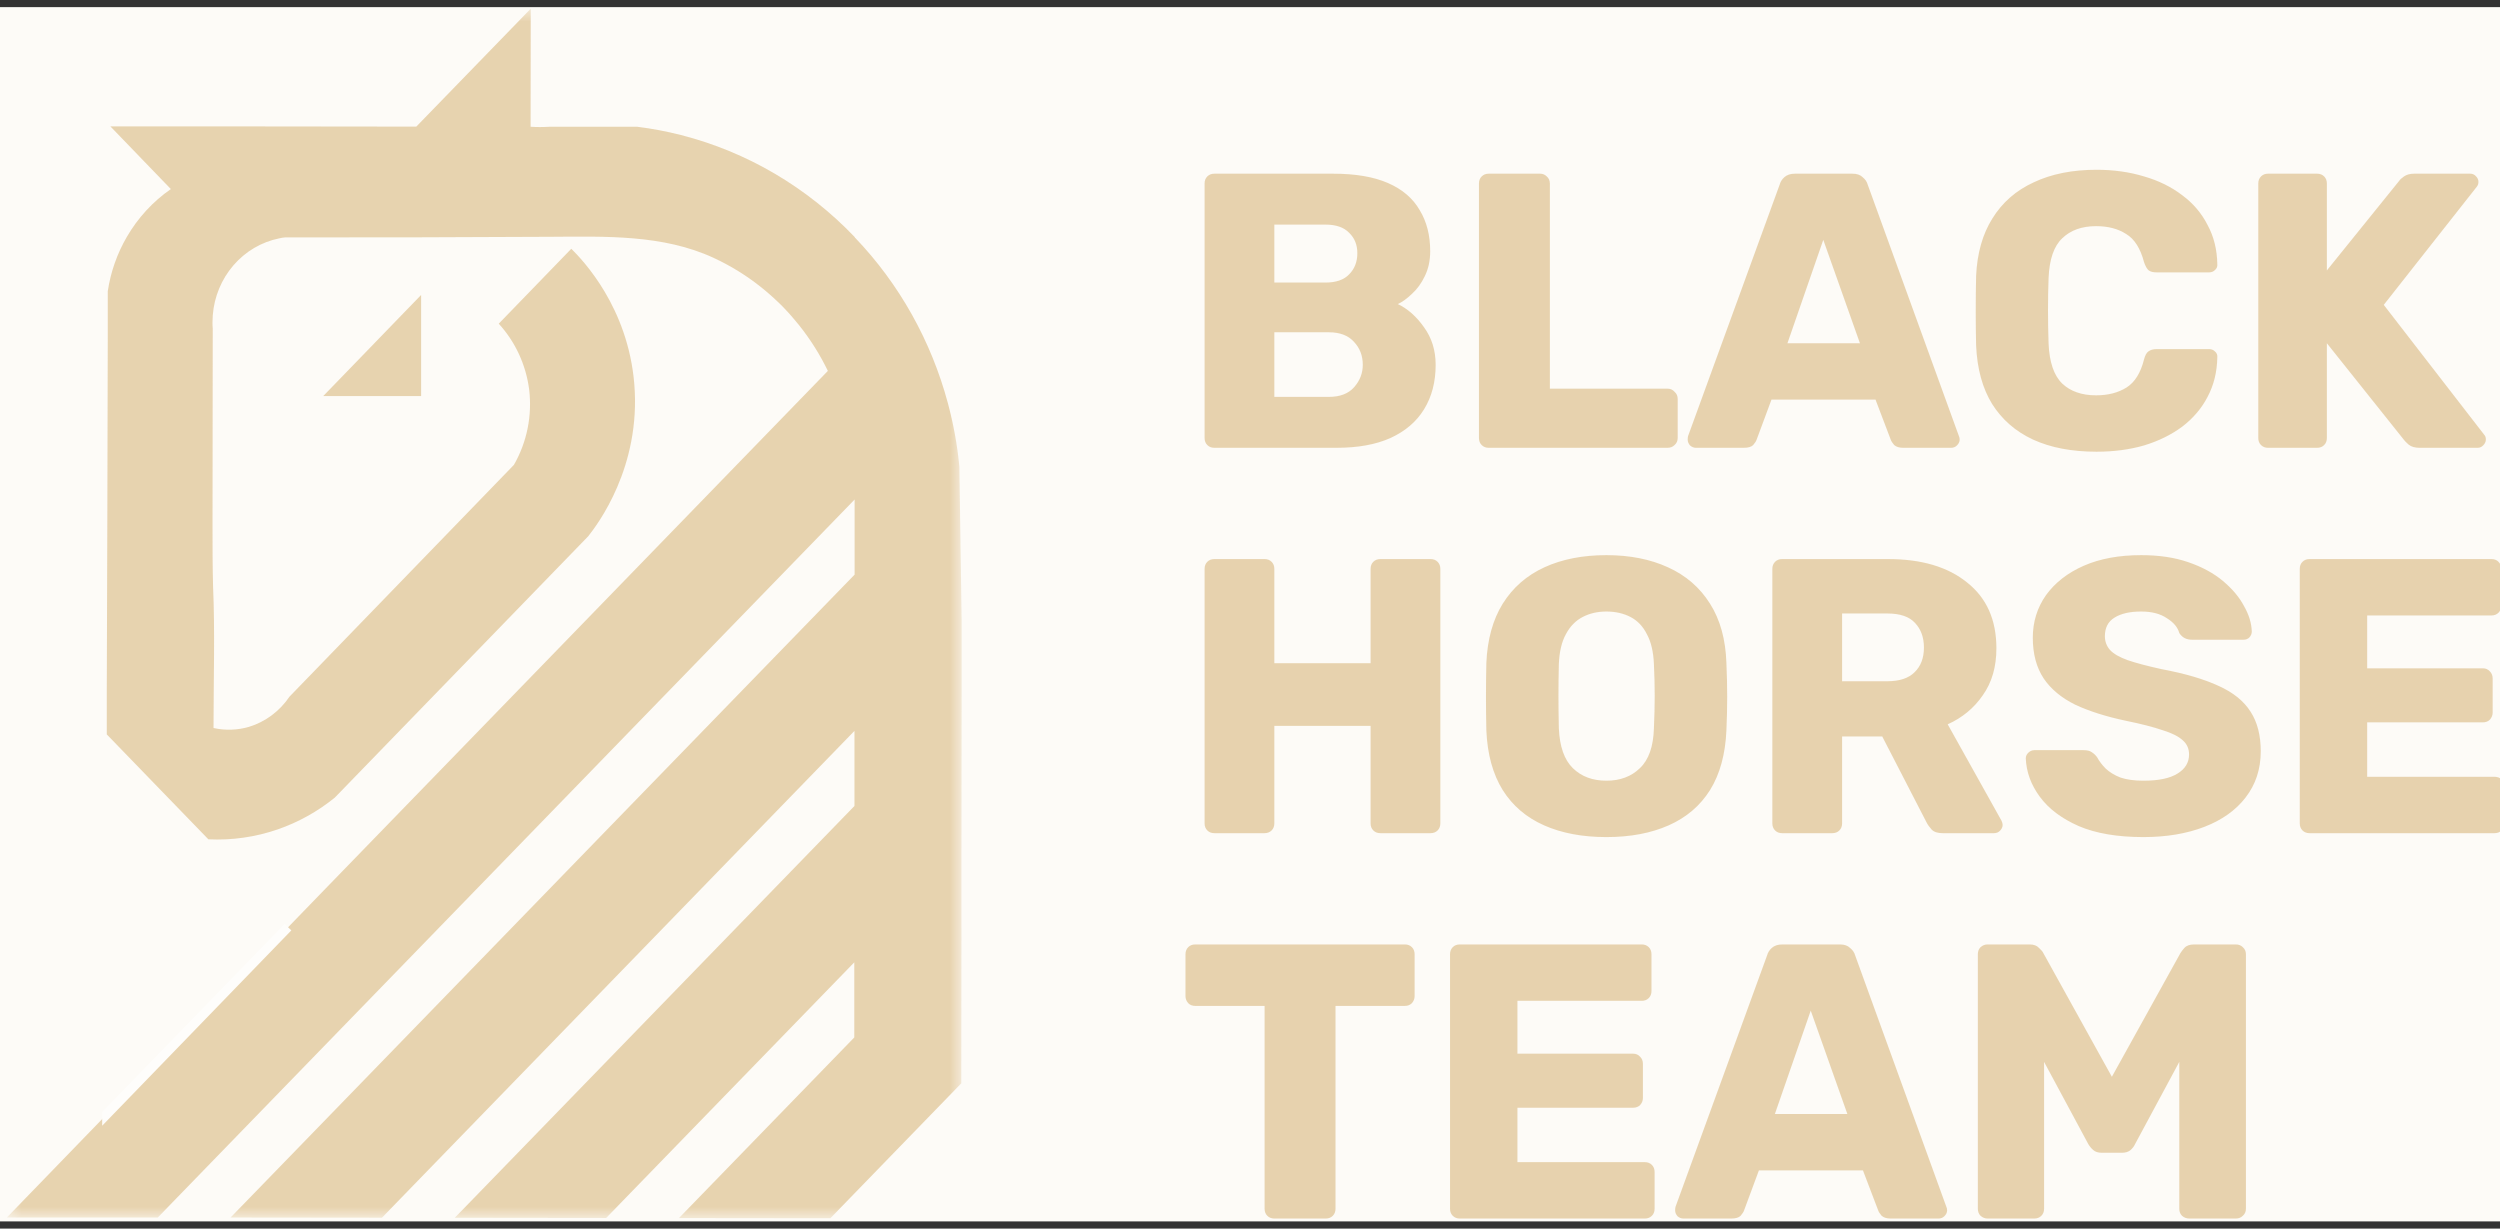 <svg width="175" height="86" viewBox="0 0 175 86" fill="none" xmlns="http://www.w3.org/2000/svg">
<rect x="0" y="0" width="175" height="86" fill="#333333" stroke="none"/>
<g id="klogo BHT 1" clip-path="url(#clip0_234_538)">
<rect width="175" height="85" transform="translate(0 0.5)" fill="#FDFBF7"/>
<g id="Clip path group" opacity="0.5">
<mask id="mask0_234_538" style="mask-type:luminance" maskUnits="userSpaceOnUse" x="0" y="0" width="68" height="86">
<g id="clip0_847_635">
<path id="Vector" d="M67.338 0.571H0.439V85.299H67.338V0.571Z" fill="white"/>
</g>
</mask>
<g mask="url(#mask0_234_538)">
<g id="Group">
<path id="Vector_2" d="M67.315 43.432V48.688L67.303 59.633V64.889L67.291 75.832L59.788 83.565L58.127 85.276L47.528 85.264L59.8 72.62V67.364L42.432 85.258L31.834 85.245L59.812 56.417V54.116V51.163L51.188 60.048L26.737 85.24L16.138 85.228L17.448 83.879L28.336 72.661L43.393 57.145L59.823 40.222V34.966L59.606 35.191L44.738 50.51L34.536 61.022L14.807 81.349L11.043 85.228H0.477L7.471 78.005L20.165 64.91L22.633 62.361L27.269 57.583L35.821 48.77L57.95 25.963C57.4 24.827 56.728 23.758 55.946 22.777L55.875 22.691C55.824 22.629 55.775 22.567 55.72 22.506L55.645 22.414L55.568 22.324C55.465 22.203 55.362 22.083 55.259 21.965C55.154 21.847 55.047 21.729 54.935 21.616L54.747 21.422L54.61 21.285L54.569 21.245C54.468 21.145 54.368 21.048 54.26 20.953L54.222 20.917C54.155 20.857 54.089 20.795 54.021 20.736C53.983 20.699 53.942 20.662 53.901 20.629L53.584 20.355C53.506 20.29 53.43 20.224 53.347 20.162L53.179 20.027L52.839 19.767C52.71 19.671 52.581 19.578 52.448 19.485L52.357 19.421L52.19 19.308L52.02 19.197C51.896 19.114 51.771 19.038 51.642 18.956C51.515 18.875 51.396 18.807 51.271 18.735L51.208 18.699C51.089 18.63 50.97 18.565 50.851 18.501L50.758 18.45L50.703 18.423C50.616 18.375 50.527 18.329 50.435 18.284L50.383 18.257L50.358 18.246C50.221 18.177 50.084 18.111 49.945 18.047C46.398 16.41 42.398 16.555 38.577 16.575C32.367 16.61 26.157 16.625 19.949 16.619C19.815 16.63 19.682 16.652 19.551 16.684C18.312 16.933 17.187 17.595 16.346 18.567C15.505 19.54 14.995 20.769 14.894 22.069C14.881 22.225 14.875 22.384 14.875 22.547C14.875 22.706 14.875 22.854 14.892 23.007C14.892 27.598 14.887 32.19 14.877 36.782C14.877 38.203 14.877 39.62 14.915 41.041C15.053 44.254 14.948 47.491 14.948 50.707C14.948 50.722 14.948 50.959 14.948 50.961C15.769 51.143 16.621 51.115 17.429 50.879C18.579 50.527 19.578 49.782 20.264 48.766L35.975 32.539C36.888 30.948 37.263 29.088 37.039 27.253C36.813 25.529 36.069 23.922 34.912 22.658L39.991 17.413C40.796 18.21 43.962 21.503 44.402 26.887C44.877 32.712 41.815 36.734 41.172 37.542L23.439 55.831C22.237 56.807 20.88 57.561 19.43 58.061C17.87 58.598 16.227 58.833 14.585 58.752L7.475 51.409V48.235C7.489 48.235 7.543 23.598 7.543 23.598V20.39C7.744 19.046 8.196 17.756 8.874 16.59C9.65 15.25 10.703 14.105 11.959 13.235L7.725 8.846H14.894L29.14 8.863L37.152 0.608L37.142 8.873C37.574 8.901 38.008 8.901 38.439 8.873H44.596H44.61C45.637 9.002 46.655 9.194 47.659 9.45C52.283 10.626 56.5 13.104 59.843 16.607V16.65H59.866C62.95 19.875 65.183 23.861 66.354 28.229C66.743 29.678 67.011 31.158 67.156 32.654C67.213 36.247 67.266 39.84 67.315 43.432Z" fill="#D2AB67"/>
<path id="Vector_3" d="M20.16 64.902L7.477 78.001V77.97L14.825 70.398L20.16 64.902Z" fill="#D2AB67" stroke="white" stroke-width="0.648" stroke-miterlimit="10"/>
<path id="Vector_4" d="M29.478 20.647V27.723H22.627L26.264 23.968V23.966L27.855 22.323L29.478 20.647Z" fill="#D2AB67"/>
</g>
</g>
</g>
<path id="Vector_5" opacity="0.5" d="M85.003 31.346C84.803 31.346 84.639 31.282 84.512 31.154C84.384 31.026 84.321 30.862 84.321 30.661V12.844C84.321 12.643 84.384 12.478 84.512 12.35C84.639 12.222 84.803 12.158 85.003 12.158H93.322C94.886 12.158 96.168 12.378 97.168 12.816C98.169 13.255 98.905 13.885 99.378 14.708C99.869 15.512 100.114 16.471 100.114 17.586C100.114 18.243 99.987 18.828 99.732 19.34C99.496 19.834 99.196 20.245 98.832 20.574C98.487 20.902 98.159 21.14 97.85 21.286C98.541 21.615 99.151 22.154 99.678 22.903C100.223 23.652 100.496 24.53 100.496 25.535C100.496 26.741 100.223 27.782 99.678 28.66C99.151 29.518 98.369 30.186 97.332 30.661C96.314 31.118 95.059 31.346 93.568 31.346H85.003ZM89.204 27.782H93.022C93.804 27.782 94.395 27.554 94.795 27.097C95.195 26.641 95.395 26.119 95.395 25.535C95.395 24.895 95.186 24.356 94.768 23.918C94.368 23.479 93.786 23.26 93.022 23.26H89.204V27.782ZM89.204 19.779H92.777C93.522 19.779 94.077 19.587 94.441 19.203C94.823 18.819 95.014 18.326 95.014 17.723C95.014 17.138 94.823 16.663 94.441 16.298C94.077 15.914 93.522 15.722 92.777 15.722H89.204V19.779ZM104.209 31.346C104.008 31.346 103.845 31.282 103.718 31.154C103.59 31.026 103.527 30.862 103.527 30.661V12.844C103.527 12.643 103.59 12.478 103.718 12.35C103.845 12.222 104.008 12.158 104.209 12.158H107.809C107.991 12.158 108.146 12.222 108.273 12.35C108.418 12.478 108.491 12.643 108.491 12.844V27.207H116.729C116.929 27.207 117.092 27.28 117.219 27.426C117.365 27.554 117.438 27.719 117.438 27.92V30.661C117.438 30.862 117.365 31.026 117.219 31.154C117.092 31.282 116.929 31.346 116.729 31.346H104.209ZM118.711 31.346C118.566 31.346 118.429 31.291 118.302 31.181C118.193 31.053 118.138 30.917 118.138 30.77C118.138 30.679 118.147 30.597 118.165 30.524L124.576 12.926C124.63 12.725 124.739 12.551 124.903 12.405C125.085 12.241 125.33 12.158 125.639 12.158H129.676C129.986 12.158 130.222 12.241 130.386 12.405C130.567 12.551 130.686 12.725 130.74 12.926L137.123 30.524C137.159 30.597 137.177 30.679 137.177 30.77C137.177 30.917 137.114 31.053 136.986 31.181C136.877 31.291 136.741 31.346 136.578 31.346H133.223C132.95 31.346 132.74 31.282 132.595 31.154C132.468 31.008 132.386 30.88 132.349 30.77L131.286 27.974H124.003L122.966 30.77C122.93 30.88 122.848 31.008 122.721 31.154C122.593 31.282 122.375 31.346 122.066 31.346H118.711ZM125.121 24.027H130.195L127.63 16.791L125.121 24.027ZM146.756 31.62C145.029 31.62 143.547 31.337 142.31 30.77C141.092 30.204 140.137 29.372 139.446 28.276C138.773 27.18 138.4 25.818 138.328 24.192C138.31 23.443 138.301 22.639 138.301 21.779C138.301 20.921 138.31 20.098 138.328 19.313C138.4 17.723 138.782 16.38 139.473 15.283C140.165 14.168 141.128 13.328 142.365 12.761C143.601 12.177 145.065 11.884 146.756 11.884C147.956 11.884 149.066 12.04 150.084 12.35C151.102 12.643 151.993 13.081 152.757 13.666C153.521 14.232 154.112 14.927 154.53 15.749C154.967 16.553 155.194 17.467 155.212 18.49C155.23 18.655 155.176 18.792 155.048 18.902C154.94 19.011 154.803 19.066 154.639 19.066H150.957C150.72 19.066 150.539 19.02 150.411 18.929C150.284 18.819 150.175 18.627 150.084 18.353C149.829 17.385 149.411 16.727 148.829 16.38C148.265 16.014 147.565 15.831 146.729 15.831C145.729 15.831 144.938 16.115 144.356 16.681C143.774 17.23 143.456 18.152 143.401 19.45C143.347 20.948 143.347 22.483 143.401 24.055C143.456 25.352 143.774 26.284 144.356 26.85C144.938 27.399 145.729 27.673 146.729 27.673C147.565 27.673 148.275 27.49 148.857 27.125C149.438 26.759 149.848 26.101 150.084 25.151C150.157 24.877 150.257 24.694 150.384 24.603C150.529 24.493 150.72 24.438 150.957 24.438H154.639C154.803 24.438 154.94 24.493 155.048 24.603C155.176 24.713 155.23 24.849 155.212 25.014C155.194 26.038 154.967 26.96 154.53 27.782C154.112 28.587 153.521 29.281 152.757 29.866C151.993 30.432 151.102 30.871 150.084 31.181C149.066 31.474 147.956 31.62 146.756 31.62ZM158.762 31.346C158.562 31.346 158.398 31.282 158.271 31.154C158.144 31.026 158.08 30.862 158.08 30.661V12.844C158.08 12.643 158.144 12.478 158.271 12.35C158.398 12.222 158.562 12.158 158.762 12.158H162.199C162.399 12.158 162.563 12.222 162.69 12.35C162.818 12.478 162.881 12.643 162.881 12.844V18.929L167.927 12.679C168 12.569 168.118 12.46 168.282 12.35C168.463 12.222 168.7 12.158 168.991 12.158H172.919C173.083 12.158 173.219 12.222 173.328 12.35C173.437 12.46 173.491 12.588 173.491 12.734C173.491 12.862 173.455 12.972 173.382 13.063L166.863 21.341L173.901 30.441C173.974 30.515 174.01 30.624 174.01 30.77C174.01 30.917 173.946 31.053 173.819 31.181C173.71 31.291 173.583 31.346 173.437 31.346H169.373C169.045 31.346 168.791 31.273 168.609 31.127C168.445 30.98 168.336 30.871 168.282 30.797L162.881 24.027V30.661C162.881 30.862 162.818 31.026 162.69 31.154C162.563 31.282 162.399 31.346 162.199 31.346H158.762ZM85.003 58.322C84.803 58.322 84.639 58.258 84.512 58.13C84.384 58.002 84.321 57.838 84.321 57.637V39.82C84.321 39.619 84.384 39.454 84.512 39.327C84.639 39.198 84.803 39.135 85.003 39.135H88.521C88.721 39.135 88.885 39.198 89.013 39.327C89.14 39.454 89.204 39.619 89.204 39.82V46.426H95.941V39.82C95.941 39.619 96.004 39.454 96.132 39.327C96.259 39.198 96.423 39.135 96.623 39.135H100.141C100.341 39.135 100.505 39.198 100.633 39.327C100.76 39.454 100.824 39.619 100.824 39.82V57.637C100.824 57.838 100.76 58.002 100.633 58.13C100.505 58.258 100.341 58.322 100.141 58.322H96.623C96.423 58.322 96.259 58.258 96.132 58.13C96.004 58.002 95.941 57.838 95.941 57.637V50.811H89.204V57.637C89.204 57.838 89.14 58.002 89.013 58.13C88.885 58.258 88.721 58.322 88.521 58.322H85.003ZM112.447 58.596C110.774 58.596 109.319 58.322 108.082 57.773C106.846 57.225 105.882 56.403 105.191 55.307C104.5 54.192 104.118 52.803 104.045 51.141C104.027 50.355 104.018 49.569 104.018 48.783C104.018 47.997 104.027 47.203 104.045 46.398C104.118 44.754 104.5 43.374 105.191 42.259C105.9 41.126 106.873 40.277 108.11 39.71C109.346 39.144 110.792 38.86 112.447 38.86C114.083 38.86 115.52 39.144 116.756 39.71C118.011 40.277 118.993 41.126 119.702 42.259C120.411 43.374 120.793 44.754 120.848 46.398C120.884 47.203 120.903 47.997 120.903 48.783C120.903 49.569 120.884 50.355 120.848 51.141C120.775 52.803 120.393 54.192 119.702 55.307C119.011 56.403 118.047 57.225 116.811 57.773C115.574 58.322 114.12 58.596 112.447 58.596ZM112.447 54.649C113.411 54.649 114.192 54.357 114.792 53.772C115.411 53.187 115.738 52.255 115.774 50.976C115.811 50.172 115.829 49.413 115.829 48.701C115.829 47.988 115.811 47.248 115.774 46.481C115.738 45.622 115.574 44.927 115.284 44.398C115.011 43.849 114.629 43.447 114.138 43.191C113.647 42.935 113.083 42.807 112.447 42.807C111.828 42.807 111.274 42.935 110.783 43.191C110.292 43.447 109.901 43.849 109.61 44.398C109.319 44.927 109.155 45.622 109.119 46.481C109.101 47.248 109.092 47.988 109.092 48.701C109.092 49.413 109.101 50.172 109.119 50.976C109.173 52.255 109.5 53.187 110.101 53.772C110.701 54.357 111.483 54.649 112.447 54.649ZM124.746 58.322C124.546 58.322 124.382 58.258 124.255 58.13C124.128 58.002 124.064 57.838 124.064 57.637V39.82C124.064 39.619 124.128 39.454 124.255 39.327C124.382 39.198 124.546 39.135 124.746 39.135H132.165C134.511 39.135 136.357 39.683 137.702 40.779C139.066 41.857 139.748 43.392 139.748 45.384C139.748 46.681 139.43 47.778 138.793 48.673C138.176 49.569 137.357 50.245 136.339 50.702L140.103 57.445C140.157 57.555 140.185 57.655 140.185 57.747C140.185 57.893 140.121 58.029 139.994 58.157C139.884 58.267 139.748 58.322 139.585 58.322H135.984C135.639 58.322 135.384 58.24 135.22 58.075C135.057 57.893 134.939 57.728 134.866 57.582L131.756 51.552H128.947V57.637C128.947 57.838 128.883 58.002 128.756 58.13C128.629 58.258 128.465 58.322 128.265 58.322H124.746ZM128.947 47.687H132.111C132.965 47.687 133.602 47.476 134.02 47.056C134.456 46.636 134.675 46.06 134.675 45.329C134.675 44.616 134.465 44.041 134.048 43.602C133.647 43.164 133.002 42.944 132.111 42.944H128.947V47.687ZM150.043 58.596C148.224 58.596 146.715 58.34 145.515 57.828C144.315 57.299 143.405 56.614 142.787 55.773C142.169 54.932 141.842 54.037 141.805 53.086C141.805 52.94 141.86 52.812 141.969 52.703C142.096 52.575 142.242 52.511 142.405 52.511H145.842C146.097 52.511 146.288 52.556 146.415 52.648C146.561 52.739 146.688 52.858 146.797 53.004C146.942 53.278 147.143 53.543 147.397 53.799C147.67 54.055 148.015 54.265 148.434 54.429C148.87 54.576 149.406 54.649 150.043 54.649C151.097 54.649 151.888 54.484 152.416 54.156C152.961 53.826 153.234 53.379 153.234 52.812C153.234 52.41 153.089 52.082 152.798 51.826C152.507 51.552 152.034 51.314 151.379 51.113C150.743 50.894 149.888 50.674 148.815 50.455C147.433 50.163 146.251 49.788 145.27 49.331C144.306 48.856 143.569 48.244 143.06 47.495C142.551 46.727 142.296 45.777 142.296 44.644C142.296 43.529 142.605 42.534 143.223 41.656C143.86 40.779 144.742 40.094 145.869 39.6C146.997 39.107 148.333 38.86 149.879 38.86C151.134 38.86 152.234 39.025 153.179 39.353C154.143 39.683 154.953 40.121 155.607 40.669C156.262 41.218 156.753 41.802 157.08 42.424C157.426 43.027 157.608 43.621 157.625 44.206C157.625 44.352 157.571 44.489 157.462 44.616C157.353 44.726 157.217 44.781 157.053 44.781H153.452C153.252 44.781 153.08 44.745 152.934 44.671C152.788 44.599 152.661 44.479 152.552 44.315C152.443 43.913 152.152 43.566 151.679 43.274C151.225 42.963 150.625 42.807 149.879 42.807C149.079 42.807 148.451 42.953 147.997 43.246C147.56 43.52 147.342 43.95 147.342 44.534C147.342 44.9 147.461 45.219 147.697 45.494C147.951 45.768 148.361 46.005 148.924 46.206C149.506 46.407 150.297 46.618 151.297 46.837C152.952 47.148 154.289 47.541 155.307 48.015C156.325 48.472 157.071 49.075 157.544 49.825C158.016 50.556 158.253 51.478 158.253 52.593C158.253 53.836 157.898 54.914 157.189 55.828C156.498 56.723 155.535 57.408 154.298 57.883C153.061 58.358 151.643 58.596 150.043 58.596ZM161.666 58.322C161.466 58.322 161.302 58.258 161.174 58.13C161.047 58.002 160.983 57.838 160.983 57.637V39.82C160.983 39.619 161.047 39.454 161.174 39.327C161.302 39.198 161.466 39.135 161.666 39.135H174.404C174.604 39.135 174.768 39.198 174.895 39.327C175.022 39.454 175.086 39.619 175.086 39.82V42.396C175.086 42.597 175.022 42.762 174.895 42.89C174.768 43.018 174.604 43.082 174.404 43.082H165.703V46.782H173.804C174.004 46.782 174.168 46.855 174.295 47.001C174.422 47.129 174.486 47.294 174.486 47.495V49.879C174.486 50.062 174.422 50.227 174.295 50.373C174.168 50.501 174.004 50.565 173.804 50.565H165.703V54.375H174.622C174.822 54.375 174.986 54.439 175.113 54.566C175.24 54.695 175.304 54.859 175.304 55.06V57.637C175.304 57.838 175.24 58.002 175.113 58.13C174.986 58.258 174.822 58.322 174.622 58.322H161.666ZM89.204 85.298C89.004 85.298 88.84 85.234 88.712 85.106C88.585 84.978 88.521 84.814 88.521 84.613V70.414H83.666C83.466 70.414 83.302 70.35 83.175 70.222C83.048 70.076 82.984 69.911 82.984 69.728V66.796C82.984 66.595 83.048 66.43 83.175 66.302C83.302 66.174 83.466 66.111 83.666 66.111H98.341C98.541 66.111 98.705 66.174 98.832 66.302C98.96 66.43 99.023 66.595 99.023 66.796V69.728C99.023 69.911 98.96 70.076 98.832 70.222C98.705 70.35 98.541 70.414 98.341 70.414H93.486V84.613C93.486 84.814 93.422 84.978 93.295 85.106C93.168 85.234 93.004 85.298 92.804 85.298H89.204ZM102.184 85.298C101.984 85.298 101.82 85.234 101.693 85.106C101.566 84.978 101.502 84.814 101.502 84.613V66.796C101.502 66.595 101.566 66.43 101.693 66.302C101.82 66.174 101.984 66.111 102.184 66.111H114.922C115.122 66.111 115.286 66.174 115.413 66.302C115.541 66.43 115.604 66.595 115.604 66.796V69.372C115.604 69.573 115.541 69.738 115.413 69.866C115.286 69.994 115.122 70.058 114.922 70.058H106.221V73.758H114.322C114.522 73.758 114.686 73.831 114.813 73.978C114.941 74.105 115.004 74.27 115.004 74.471V76.855C115.004 77.038 114.941 77.203 114.813 77.349C114.686 77.477 114.522 77.541 114.322 77.541H106.221V81.351H115.141C115.341 81.351 115.504 81.415 115.631 81.543C115.759 81.671 115.822 81.835 115.822 82.036V84.613C115.822 84.814 115.759 84.978 115.631 85.106C115.504 85.234 115.341 85.298 115.141 85.298H102.184ZM117.832 85.298C117.686 85.298 117.55 85.243 117.423 85.133C117.314 85.006 117.259 84.869 117.259 84.723C117.259 84.631 117.268 84.549 117.286 84.476L123.696 66.878C123.751 66.677 123.86 66.504 124.024 66.357C124.205 66.193 124.451 66.111 124.761 66.111H128.797C129.106 66.111 129.343 66.193 129.506 66.357C129.688 66.504 129.807 66.677 129.861 66.878L136.244 84.476C136.28 84.549 136.298 84.631 136.298 84.723C136.298 84.869 136.235 85.006 136.108 85.133C135.998 85.243 135.862 85.298 135.698 85.298H132.343C132.07 85.298 131.862 85.234 131.716 85.106C131.589 84.96 131.507 84.832 131.471 84.723L130.406 81.926H123.124L122.087 84.723C122.051 84.832 121.969 84.96 121.842 85.106C121.714 85.234 121.496 85.298 121.187 85.298H117.832ZM124.242 77.979H129.315L126.752 70.743L124.242 77.979ZM139.13 85.298C138.948 85.298 138.785 85.234 138.64 85.106C138.512 84.978 138.449 84.814 138.449 84.613V66.796C138.449 66.595 138.512 66.43 138.64 66.302C138.785 66.174 138.948 66.111 139.13 66.111H142.076C142.367 66.111 142.585 66.193 142.731 66.357C142.895 66.504 142.994 66.622 143.031 66.713L147.831 75.375L152.632 66.713C152.687 66.622 152.778 66.504 152.905 66.357C153.051 66.193 153.278 66.111 153.587 66.111H156.506C156.706 66.111 156.869 66.174 156.996 66.302C157.142 66.43 157.215 66.595 157.215 66.796V84.613C157.215 84.814 157.142 84.978 156.996 85.106C156.869 85.234 156.706 85.298 156.506 85.298H153.259C153.059 85.298 152.887 85.234 152.741 85.106C152.614 84.978 152.55 84.814 152.55 84.613V74.334L149.468 80.062C149.395 80.227 149.287 80.373 149.141 80.501C148.995 80.629 148.795 80.693 148.541 80.693H147.122C146.868 80.693 146.668 80.629 146.522 80.501C146.377 80.373 146.259 80.227 146.168 80.062L143.086 74.334V84.613C143.086 84.814 143.022 84.978 142.895 85.106C142.767 85.234 142.603 85.298 142.403 85.298H139.13Z" fill="#D2AB67"/>
</g>
<defs>
<clipPath id="clip0_234_538">
<rect width="175" height="85" fill="white" transform="translate(0 0.5)"/>
</clipPath>
</defs>
</svg>
